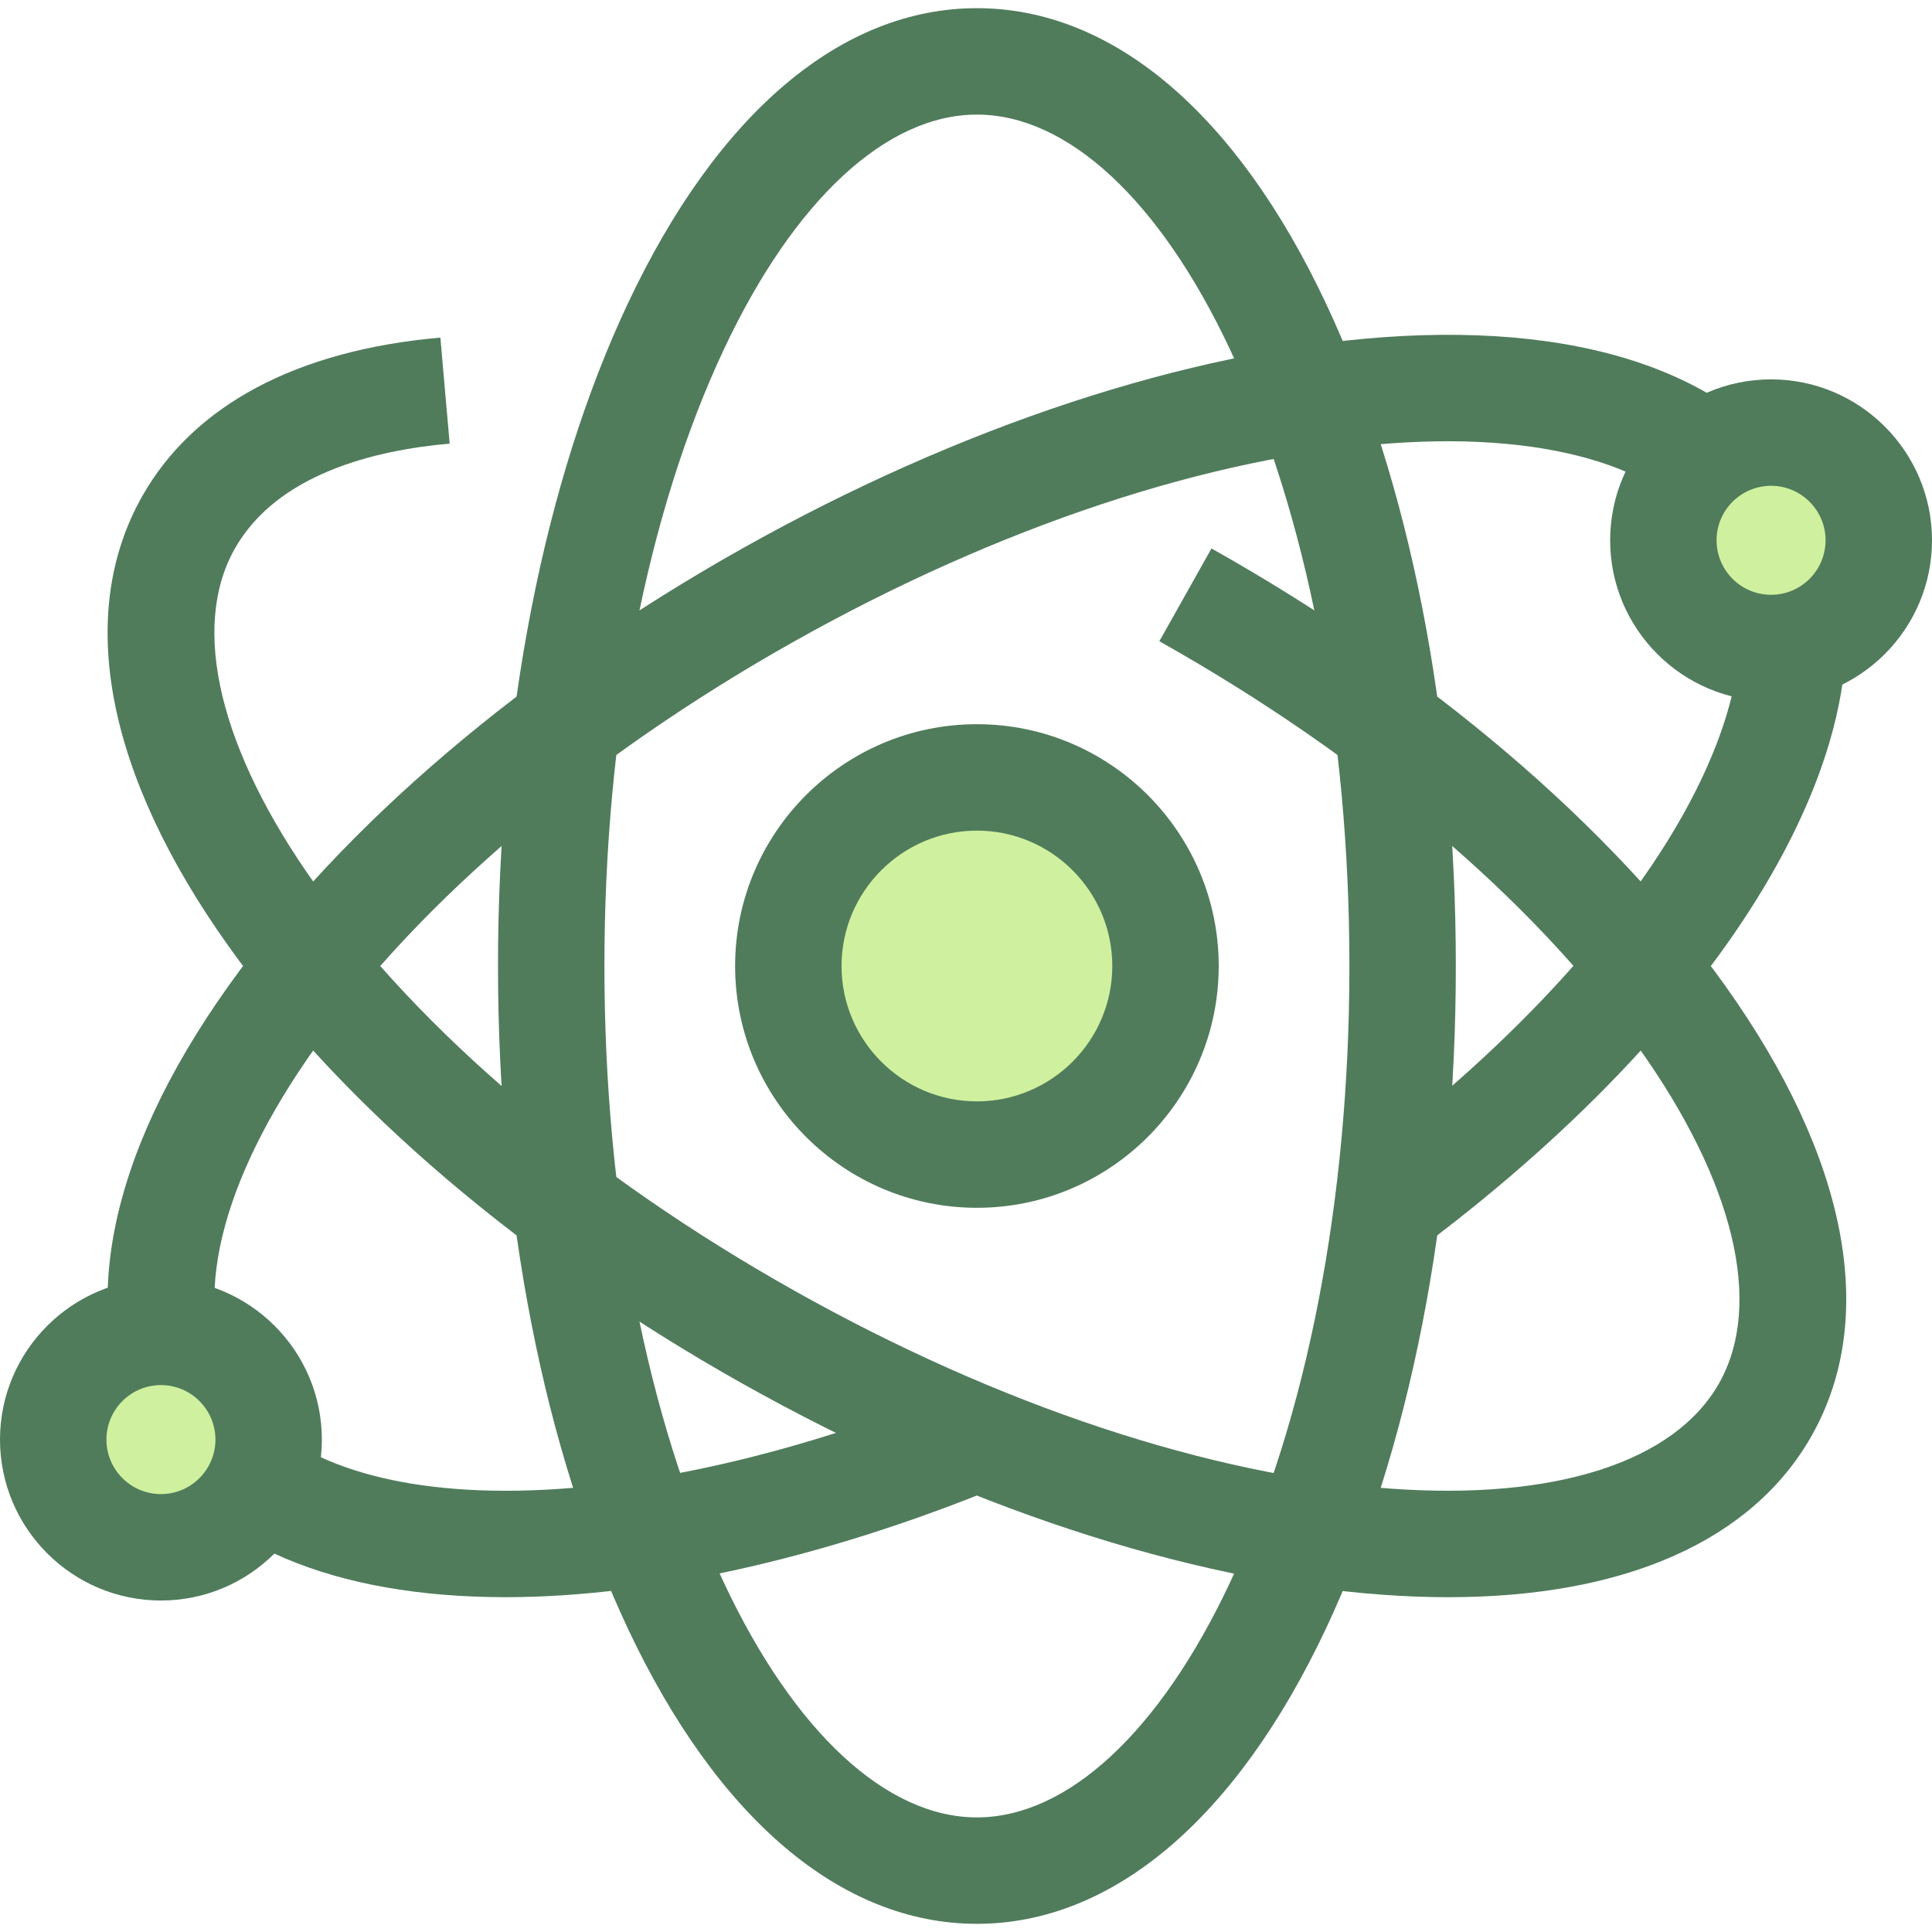 <?xml version="1.0" encoding="iso-8859-1"?>
<!-- Generator: Adobe Illustrator 19.0.0, SVG Export Plug-In . SVG Version: 6.00 Build 0)  -->
<svg version="1.1" id="Layer_1" xmlns="http://www.w3.org/2000/svg" xmlns:xlink="http://www.w3.org/1999/xlink" x="0px" y="0px"
	 viewBox="0 0 512 512" style="enable-background:new 0 0 512 512;" xml:space="preserve">
<g>
	<path style="fill:#507C5C;" d="M133.971,423.271c-1.389,0-2.765-0.014-4.136-0.041c-45.081-0.89-76.981-15.729-92.25-42.913
		c-17.585-31.303-9.431-73.575,22.959-119.028c30.222-42.409,78.588-83.585,136.189-115.941s117.928-52.239,169.87-55.983
		c55.666-4.016,96.011,11.016,113.596,42.32c14.315,25.484,11.692,58.114-7.588,94.363c-17.486,32.874-47.475,66.572-86.727,97.45
		c-3.21,2.526-6.5,5.044-9.781,7.488l-16.85-22.617c3.084-2.297,6.178-4.666,9.196-7.04c35.676-28.066,63.825-59.504,79.261-88.526
		c10.141-19.067,19.744-46.22,7.9-67.305c-11.76-20.934-43.462-31.143-86.979-28.004c-47.884,3.452-104.028,22.077-158.085,52.443
		c-54.057,30.366-99.172,68.621-127.033,107.719c-25.32,35.531-33.099,67.916-21.339,88.849
		c9.957,17.723,34.183,27.855,68.216,28.527c36.748,0.723,82.251-9.601,128.251-29.072l10.995,25.973
		C221.738,412.208,173.763,423.271,133.971,423.271z"/>
	<path style="fill:#507C5C;" d="M383.811,423.275c-5.556,0-11.296-0.212-17.207-0.637c-51.941-3.744-112.268-23.626-169.87-55.983
		S90.765,293.122,60.545,250.713c-32.391-45.453-40.544-87.725-22.959-119.028c13.634-24.269,40.99-38.869,79.116-42.218
		l2.468,28.095c-19.822,1.74-45.797,8-56.994,27.934c-11.76,20.933-3.981,53.318,21.339,88.849
		c27.861,39.099,72.976,77.354,127.033,107.719c54.057,30.367,110.199,48.991,158.085,52.444
		c43.51,3.132,75.221-7.069,86.979-28.002c11.76-20.933,3.982-53.318-21.338-88.849c-27.862-39.098-72.977-77.353-127.034-107.719
		l13.813-24.591c57.602,32.357,105.969,73.533,136.189,115.941c32.391,45.453,40.544,87.725,22.959,119.03
		C464.482,408.296,430.584,423.275,383.811,423.275z"/>
	<path style="fill:#507C5C;" d="M258.892,509.834c-35.905,0-68.766-27.812-92.531-78.313
		c-22.175-47.12-34.386-109.453-34.386-175.521s12.211-128.402,34.386-175.521c23.766-50.502,56.626-78.313,92.531-78.313
		s68.766,27.812,92.531,78.313C373.598,127.6,385.809,189.933,385.809,256s-12.211,128.402-34.386,175.521
		C327.659,482.022,294.797,509.834,258.892,509.834z M258.892,30.37c-24.01,0-48.436,22.642-67.014,62.119
		c-20.442,43.441-31.7,101.51-31.7,163.511s11.258,120.072,31.7,163.511c18.578,39.477,43.002,62.119,67.014,62.119
		c24.011,0,48.436-22.642,67.014-62.119c20.442-43.441,31.7-101.51,31.7-163.511s-11.258-120.072-31.7-163.511
		C307.328,53.012,282.902,30.37,258.892,30.37z"/>
</g>
<circle style="fill:#CFF09E;" cx="258.897" cy="256.006" r="49.978"/>
<path style="fill:#507C5C;" d="M258.892,320.08c-35.334,0-64.079-28.747-64.079-64.08s28.747-64.08,64.079-64.08
	c35.335,0,64.08,28.747,64.08,64.08S294.227,320.08,258.892,320.08z M258.892,220.123c-19.782,0-35.875,16.094-35.875,35.877
	s16.093,35.877,35.875,35.877s35.877-16.094,35.877-35.877S278.674,220.123,258.892,220.123z"/>
<circle style="fill:#CFF09E;" cx="469.353" cy="143.191" r="28.546"/>
<path style="fill:#507C5C;" d="M469.353,185.833c-23.516,0-42.648-19.132-42.648-42.648s19.132-42.648,42.648-42.648
	c23.516,0,42.647,19.132,42.647,42.648S492.869,185.833,469.353,185.833z M469.353,128.74c-7.965,0-14.445,6.48-14.445,14.445
	s6.48,14.445,14.445,14.445c7.963,0,14.443-6.48,14.443-14.445S477.318,128.74,469.353,128.74z"/>
<circle style="fill:#CFF09E;" cx="42.644" cy="381.512" r="28.546"/>
<path style="fill:#507C5C;" d="M42.647,424.155C19.131,424.155,0,405.023,0,381.507s19.131-42.648,42.647-42.648
	s42.648,19.132,42.648,42.648S66.163,424.155,42.647,424.155z M42.647,367.062c-7.963,0-14.443,6.48-14.443,14.445
	s6.48,14.445,14.443,14.445c7.965,0,14.445-6.48,14.445-14.445S50.613,367.062,42.647,367.062z"/>
<g>
</g>
<g>
</g>
<g>
</g>
<g>
</g>
<g>
</g>
<g>
</g>
<g>
</g>
<g>
</g>
<g>
</g>
<g>
</g>
<g>
</g>
<g>
</g>
<g>
</g>
<g>
</g>
<g>
</g>
</svg>
